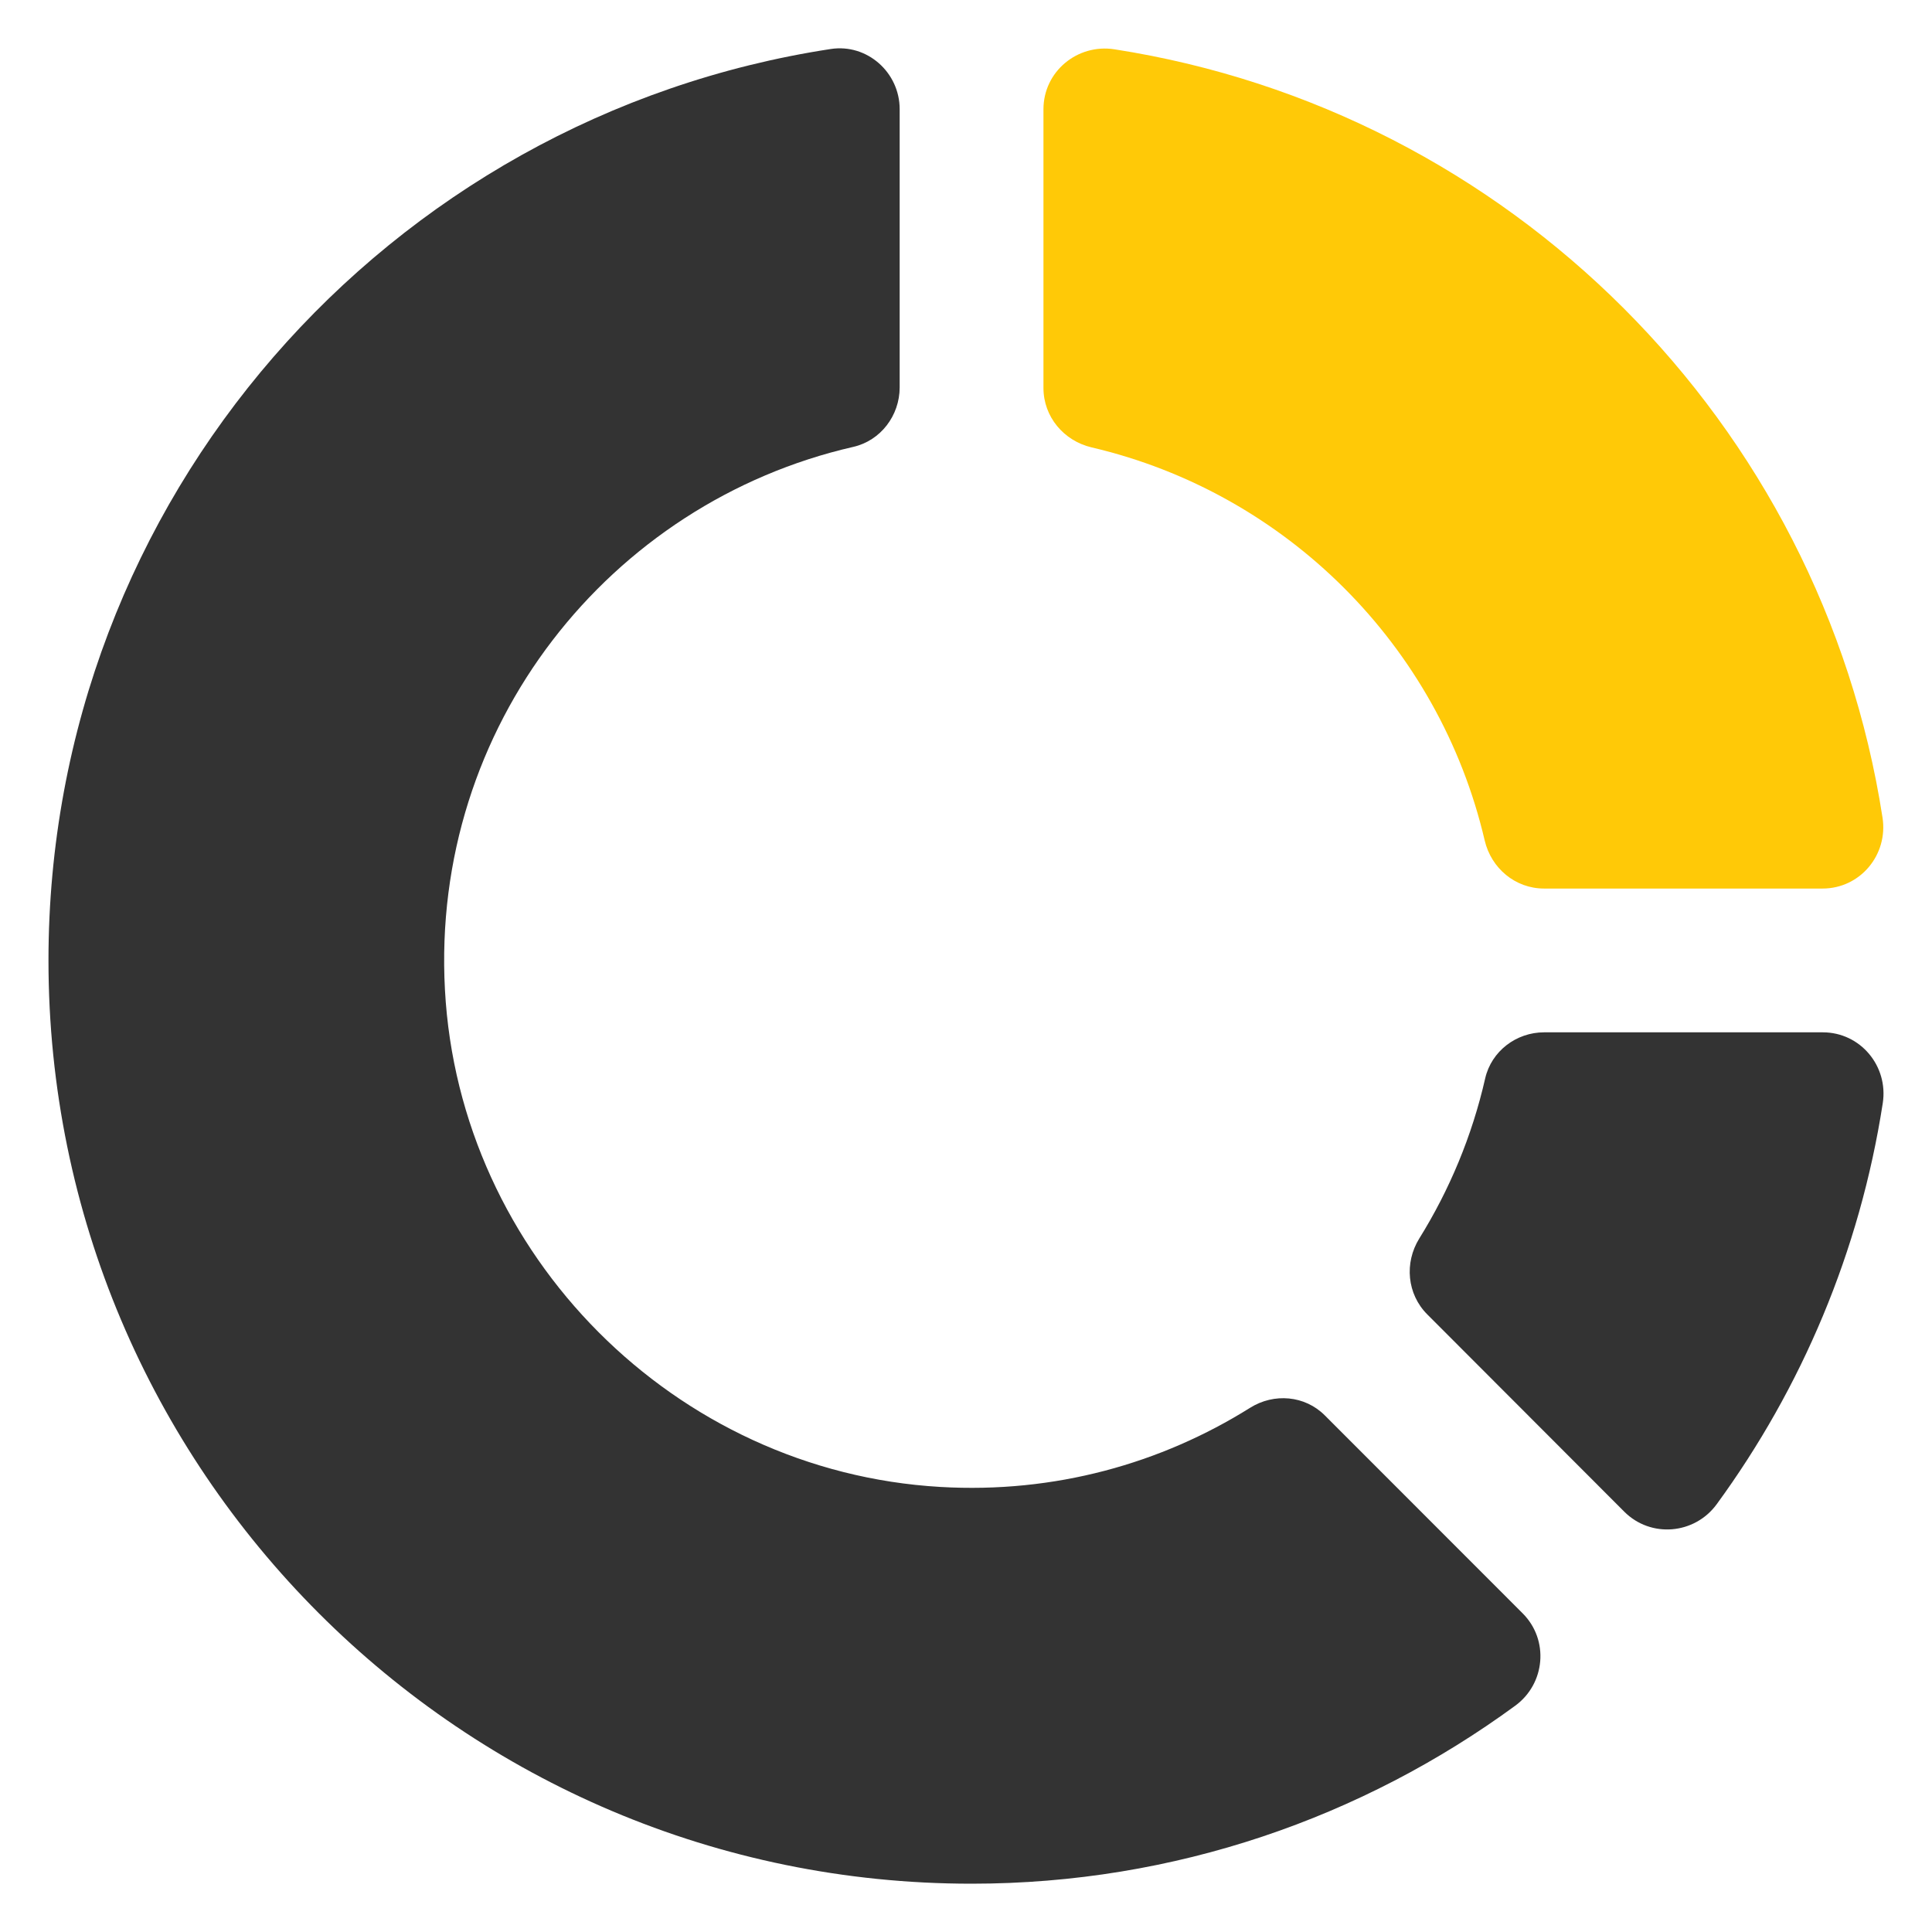 <?xml version="1.0" encoding="UTF-8"?>
<svg xmlns="http://www.w3.org/2000/svg" width="33" height="33" viewBox="0 0 33 33" fill="none">
  <g clip-path="url(#clip0_890_1489)">
    <path d="M16.061 25.398C11.528 25.135 7.845 21.439 7.6 16.906C7.356 12.405 10.417 8.584 14.575 7.633C15.043 7.526 15.367 7.097 15.367 6.617V1.865C15.367 1.237 14.811 0.742 14.19 0.837C6.623 1.994 0.828 8.517 0.828 16.405C0.828 25.115 7.889 32.175 16.595 32.175C20.072 32.175 23.277 31.041 25.881 29.135C26.397 28.757 26.461 28.011 26.009 27.558L22.629 24.176C22.289 23.835 21.762 23.79 21.353 24.046C19.833 24.998 18.014 25.512 16.061 25.398Z" fill="#333333"/>
    <path d="M26.373 15.177H31.131C31.773 15.177 32.253 14.601 32.155 13.966C31.111 7.216 25.785 1.892 19.035 0.842C18.4 0.744 17.823 1.224 17.823 1.866V6.627C17.823 7.118 18.169 7.53 18.646 7.642C21.969 8.419 24.583 11.031 25.359 14.353C25.47 14.831 25.883 15.177 26.373 15.177Z" fill="#FFC907"/>
    <path d="M24.378 22.45L27.744 25.821C28.197 26.274 28.944 26.21 29.322 25.694C30.772 23.71 31.767 21.376 32.159 18.843C32.257 18.209 31.776 17.633 31.135 17.633H26.374C25.898 17.633 25.474 17.956 25.368 18.42C25.144 19.403 24.759 20.324 24.242 21.155C23.985 21.57 24.033 22.104 24.378 22.45Z" fill="#333333"/>
  </g>
  <defs>
    <clipPath id="clip0_890_1489">
      <rect width="33" height="33" fill="white"/>
    </clipPath>
  </defs>
</svg>